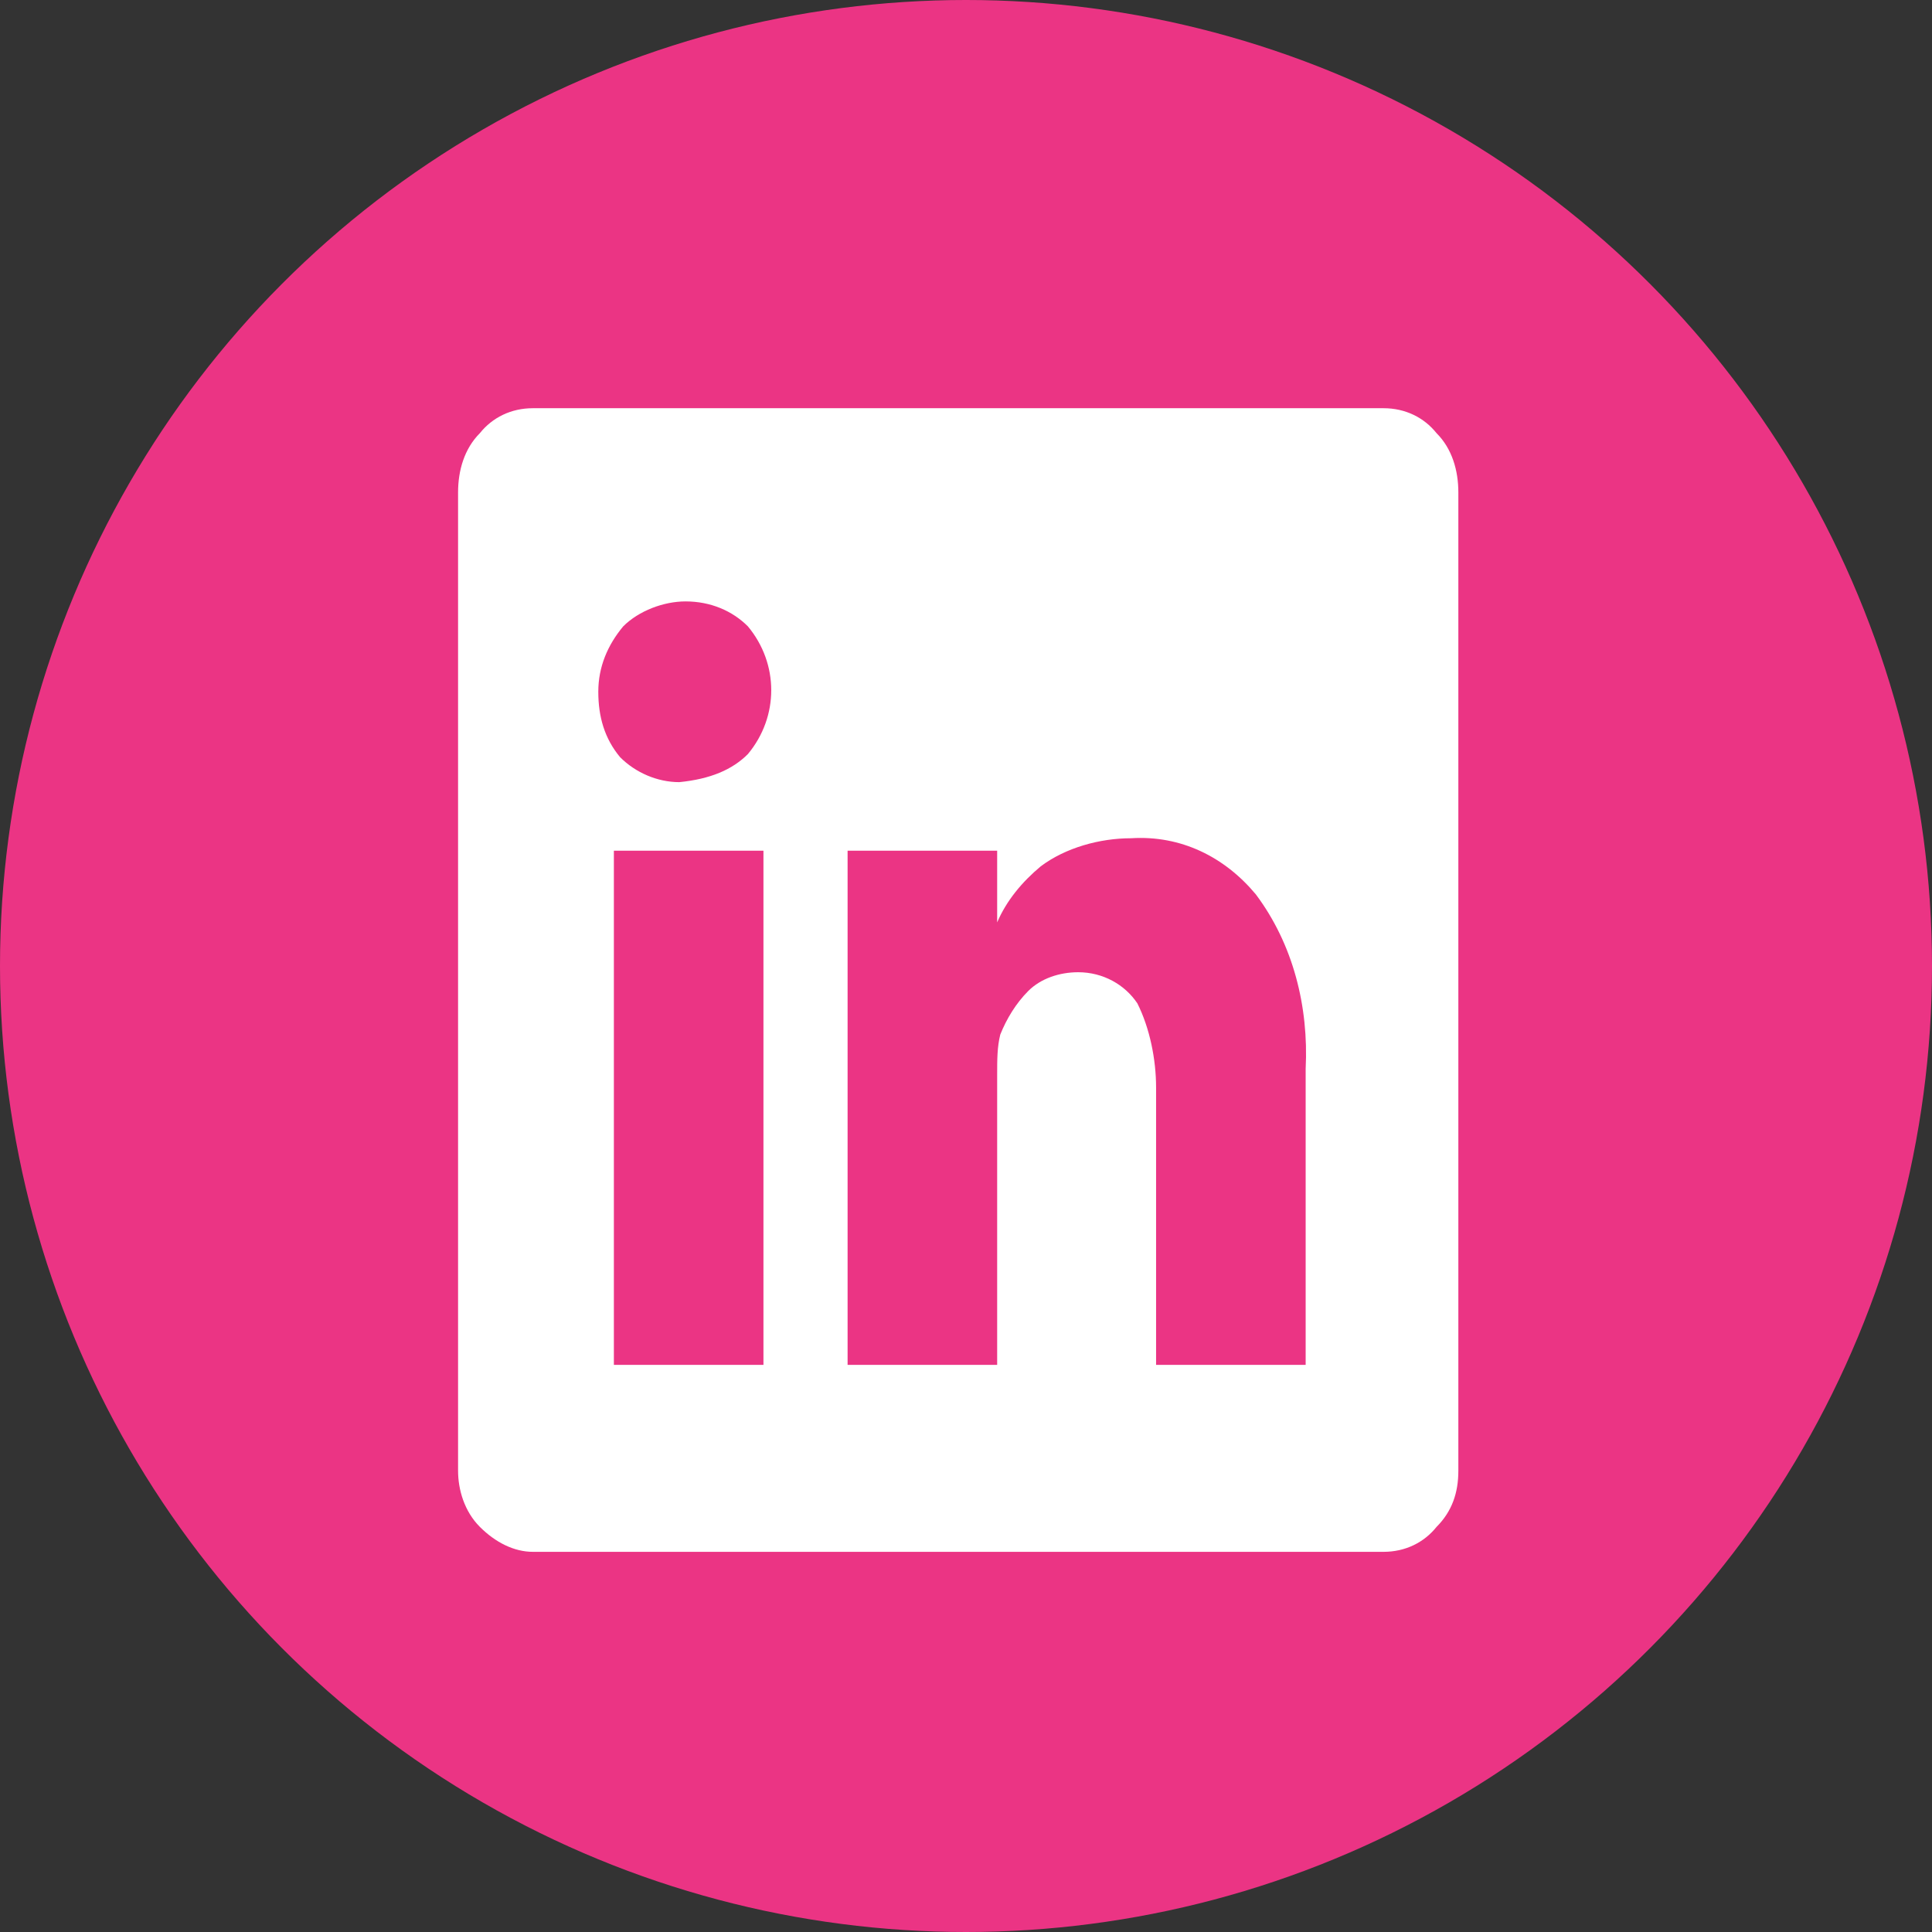 <?xml version="1.0" encoding="utf-8"?>
<!-- Generator: Adobe Illustrator 22.0.0, SVG Export Plug-In . SVG Version: 6.00 Build 0)  -->
<svg version="1.1" id="Layer_1" xmlns="http://www.w3.org/2000/svg" xmlns:xlink="http://www.w3.org/1999/xlink" x="0px" y="0px"
	 viewBox="0 0 62 62" style="enable-background:new 0 0 62 62;" xml:space="preserve">
<rect x="0" y="0" width="62" height="62" fill="#333333" stroke="none"/>
<style type="text/css">
	.st0{fill:#EB3484;}
	.st1{fill:#FFFFFF;}
</style>
<ellipse class="st0" cx="31" cy="31" rx="31" ry="31"/>
<path class="st1" d="M44.4,13.1c0.7,0,1.3,0.3,1.7,0.8c0.5,0.5,0.7,1.2,0.7,1.9v31.4c0,0.7-0.2,1.3-0.7,1.8c-0.4,0.5-1,0.8-1.7,0.8
	H17.1c-0.6,0-1.2-0.3-1.7-0.8c-0.5-0.5-0.7-1.2-0.7-1.8V15.8c0-0.7,0.2-1.4,0.7-1.9c0.4-0.5,1-0.8,1.7-0.8H44.4z M24,24.2
	c1-1.2,1-2.9,0-4.1c-0.5-0.5-1.2-0.8-2-0.8c-0.7,0-1.5,0.3-2,0.8c-0.5,0.6-0.8,1.3-0.8,2.1c0,0.8,0.2,1.5,0.7,2.1
	c0.5,0.5,1.2,0.8,1.9,0.8h0C22.8,25,23.5,24.7,24,24.2L24,24.2z M24.5,27.3h-4.8v16.5h4.8V27.3z M41.9,34.3c0.1-2-0.4-4-1.6-5.6
	c-1-1.2-2.4-1.9-4-1.8c-1,0-2.1,0.3-2.9,0.9c-0.6,0.5-1.1,1.1-1.4,1.8v-2.3h-4.8c0,0.6,0,3.6,0,8.8v7.7H32v-9.3c0-0.5,0-0.9,0.1-1.3
	c0.2-0.5,0.5-1,0.9-1.4c0.4-0.4,1-0.6,1.6-0.6c0.8,0,1.5,0.4,1.9,1c0.4,0.8,0.6,1.8,0.6,2.7v8.9h4.8L41.9,34.3z"/>
</svg>
